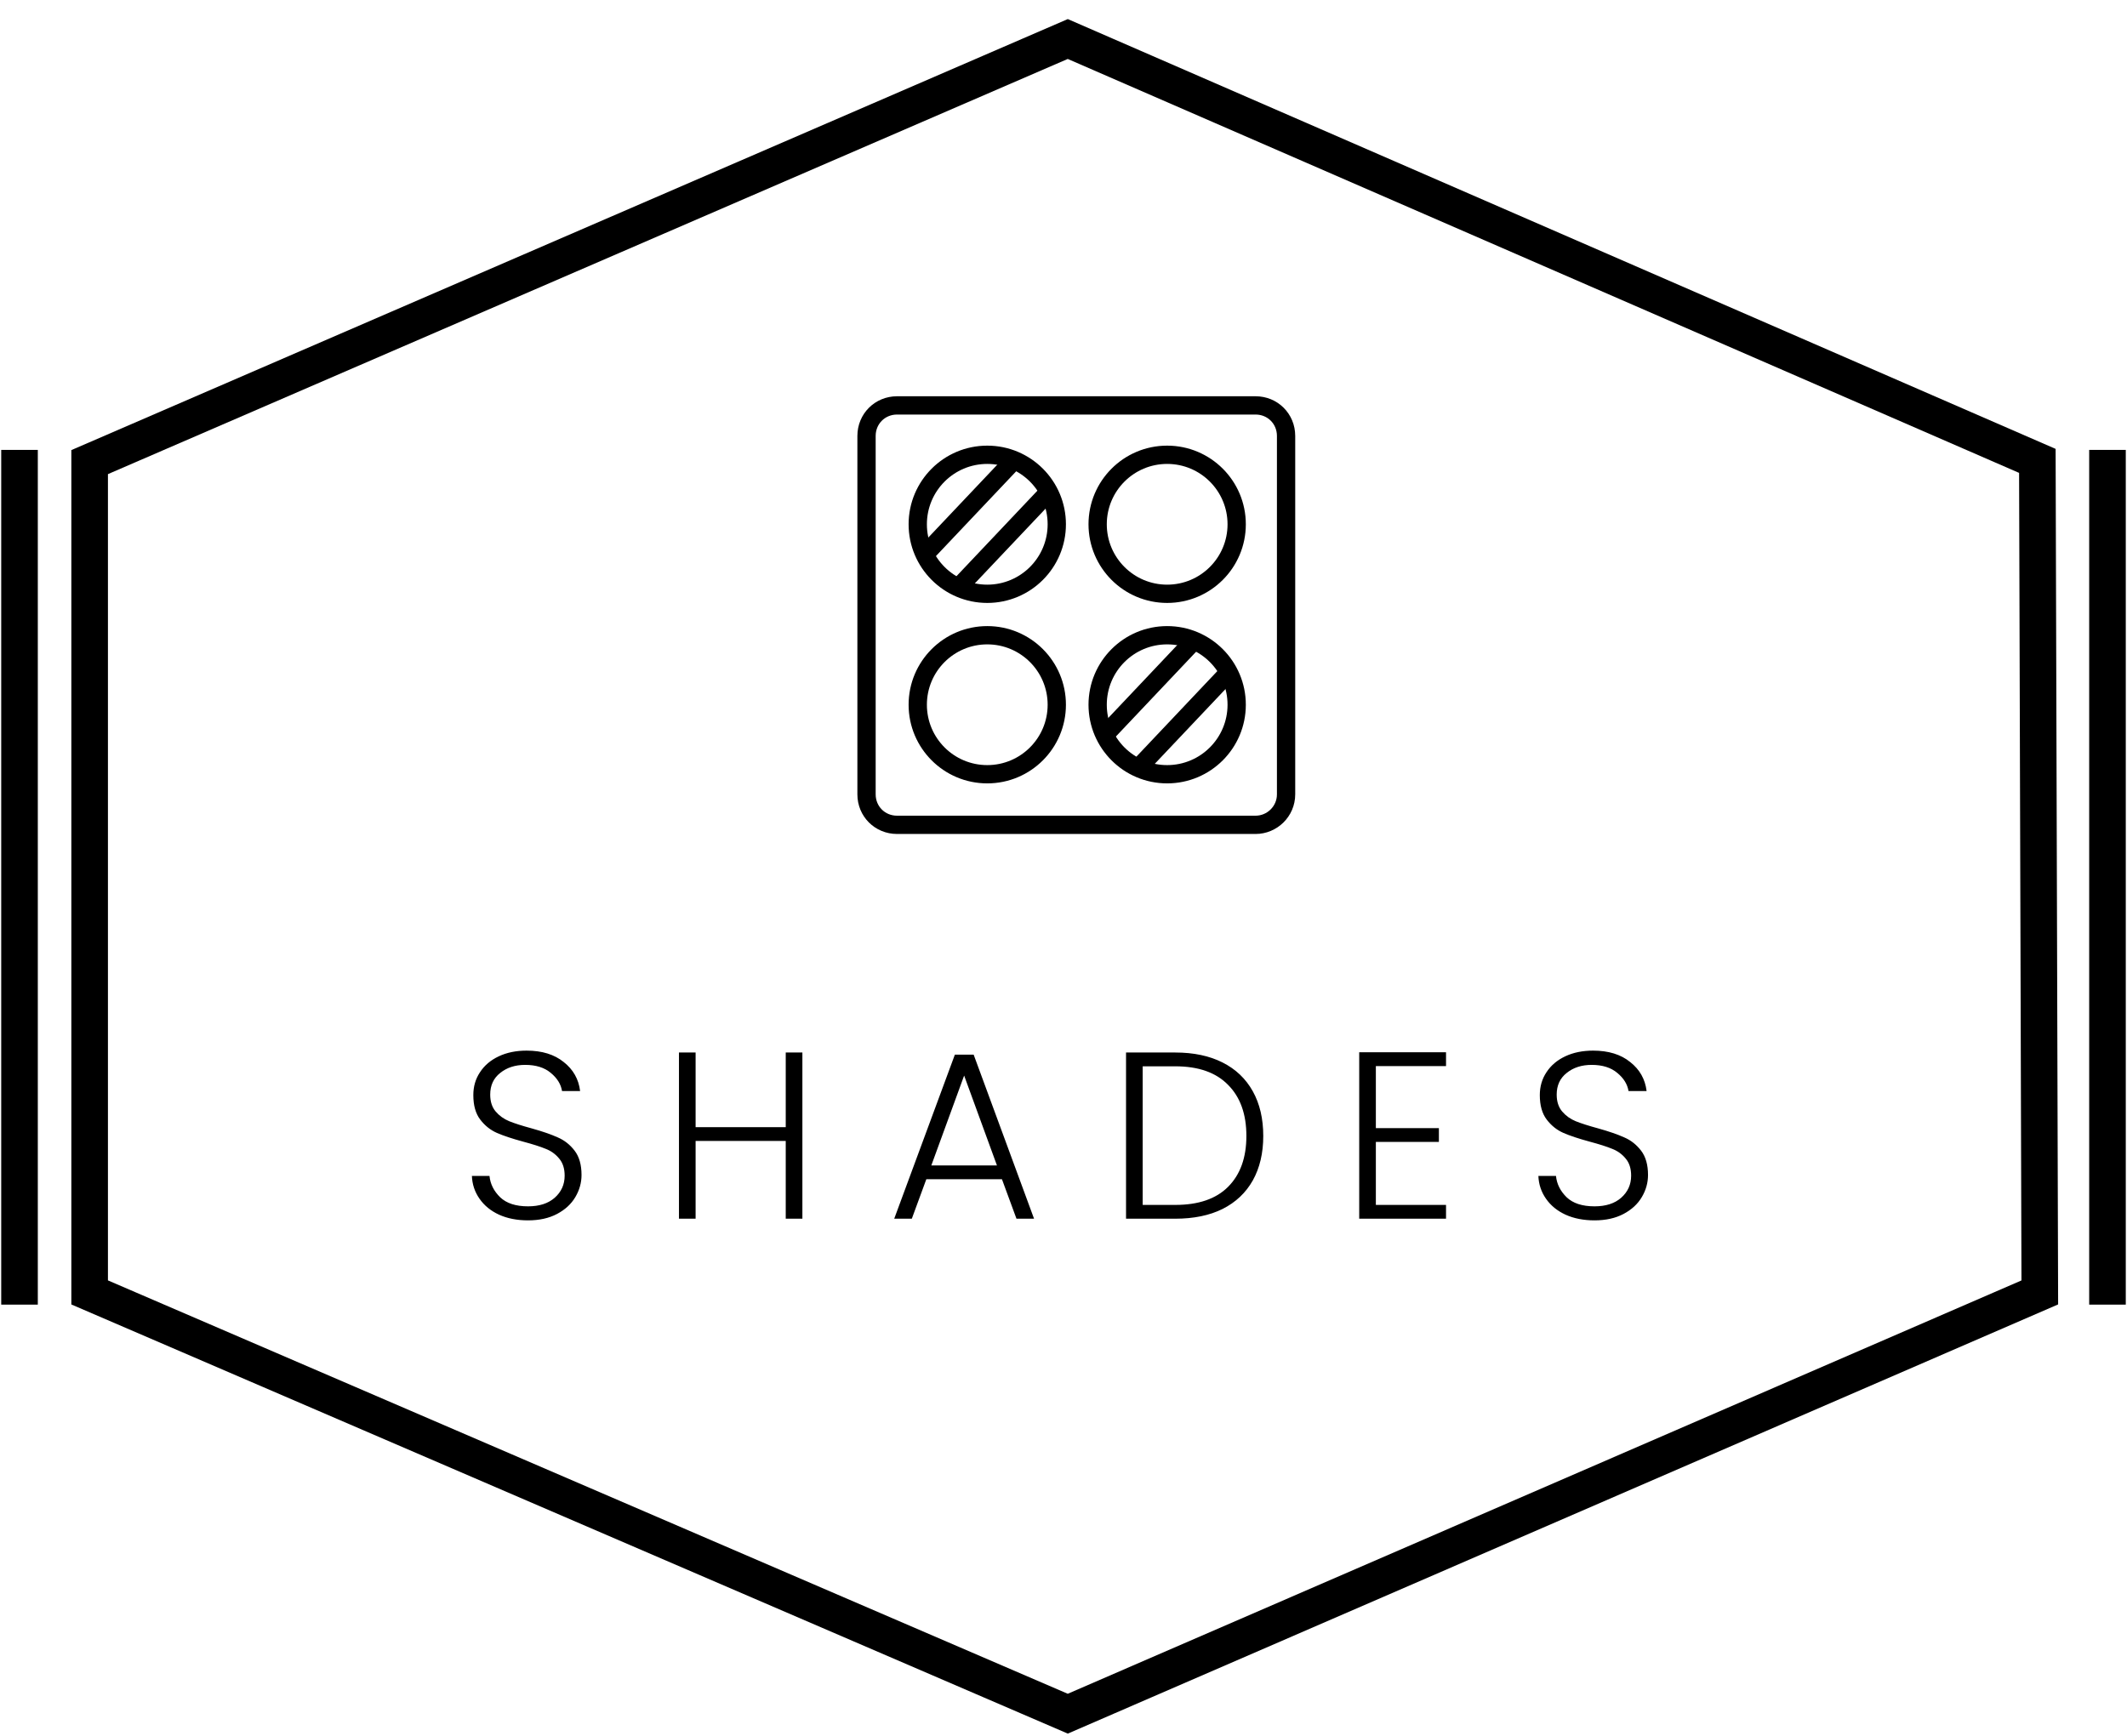 <svg width="109" height="89" viewBox="0 0 109 89" fill="none" xmlns="http://www.w3.org/2000/svg">
<path d="M1 23.062V66.875" stroke="black" stroke-width="1.875" stroke-miterlimit="10"/>
<path d="M108 23.062V66.875" stroke="black" stroke-width="1.875" stroke-miterlimit="10"/>
<path d="M104.531 66.25L54.719 87.844L4.594 66.25V23.688L54.719 2L104.406 23.625L104.531 66.25Z" stroke="black" stroke-width="1.875" stroke-miterlimit="10"/>
<path d="M64.344 42.281H45.969C45.094 42.281 44.406 41.594 44.406 40.719V22.344C44.406 21.469 45.094 20.781 45.969 20.781H64.344C65.219 20.781 65.906 21.469 65.906 22.344V40.719C65.906 41.594 65.188 42.281 64.344 42.281Z" stroke="black" stroke-width="0.937" stroke-miterlimit="10"/>
<path d="M50.594 30.438C52.561 30.438 54.156 28.843 54.156 26.875C54.156 24.907 52.561 23.312 50.594 23.312C48.626 23.312 47.031 24.907 47.031 26.875C47.031 28.843 48.626 30.438 50.594 30.438Z" stroke="black" stroke-width="0.937" stroke-miterlimit="10"/>
<path d="M59.812 30.438C61.78 30.438 63.375 28.843 63.375 26.875C63.375 24.907 61.78 23.312 59.812 23.312C57.845 23.312 56.25 24.907 56.25 26.875C56.25 28.843 57.845 30.438 59.812 30.438Z" stroke="black" stroke-width="0.937" stroke-miterlimit="10"/>
<path d="M50.594 39.688C52.561 39.688 54.156 38.093 54.156 36.125C54.156 34.157 52.561 32.562 50.594 32.562C48.626 32.562 47.031 34.157 47.031 36.125C47.031 38.093 48.626 39.688 50.594 39.688Z" stroke="black" stroke-width="0.937" stroke-miterlimit="10"/>
<path d="M47.5 28.312L51.906 23.656" stroke="black" stroke-width="0.937" stroke-miterlimit="10"/>
<path d="M49.25 29.969L53.656 25.312" stroke="black" stroke-width="0.937" stroke-miterlimit="10"/>
<path d="M59.812 39.688C61.78 39.688 63.375 38.093 63.375 36.125C63.375 34.157 61.78 32.562 59.812 32.562C57.845 32.562 56.25 34.157 56.25 36.125C56.25 38.093 57.845 39.688 59.812 39.688Z" stroke="black" stroke-width="0.937" stroke-miterlimit="10"/>
<path d="M56.75 37.531L61.125 32.906" stroke="black" stroke-width="0.937" stroke-miterlimit="10"/>
<path d="M58.5 39.188L62.875 34.562" stroke="black" stroke-width="0.937" stroke-miterlimit="10"/>
<path d="M27.059 62.556C26.498 62.556 26.003 62.459 25.572 62.264C25.149 62.069 24.816 61.797 24.573 61.447C24.329 61.098 24.199 60.708 24.183 60.277H25.084C25.125 60.692 25.308 61.057 25.633 61.374C25.958 61.683 26.433 61.837 27.059 61.837C27.636 61.837 28.091 61.691 28.424 61.399C28.765 61.098 28.936 60.72 28.936 60.265C28.936 59.9 28.842 59.607 28.655 59.388C28.468 59.16 28.237 58.994 27.961 58.888C27.684 58.774 27.302 58.652 26.815 58.522C26.246 58.368 25.795 58.218 25.462 58.072C25.129 57.925 24.845 57.698 24.609 57.389C24.373 57.08 24.256 56.662 24.256 56.134C24.256 55.695 24.369 55.305 24.597 54.964C24.824 54.614 25.145 54.342 25.56 54.147C25.974 53.952 26.449 53.855 26.986 53.855C27.774 53.855 28.407 54.05 28.887 54.44C29.374 54.822 29.655 55.317 29.728 55.926H28.802C28.745 55.577 28.554 55.268 28.229 55C27.904 54.724 27.465 54.586 26.913 54.586C26.401 54.586 25.974 54.724 25.633 55C25.292 55.268 25.121 55.638 25.121 56.109C25.121 56.467 25.214 56.755 25.401 56.975C25.588 57.194 25.82 57.361 26.096 57.474C26.38 57.588 26.762 57.71 27.242 57.84C27.794 57.994 28.241 58.149 28.582 58.303C28.923 58.449 29.212 58.677 29.448 58.986C29.683 59.294 29.801 59.709 29.801 60.229C29.801 60.627 29.695 61.005 29.484 61.362C29.273 61.72 28.96 62.008 28.546 62.227C28.131 62.447 27.636 62.556 27.059 62.556ZM41.119 53.952V62.471H40.266V58.486H35.647V62.471H34.794V53.952H35.647V57.779H40.266V53.952H41.119ZM51.346 60.448H47.47L46.727 62.471H45.825L48.933 54.062H49.896L52.991 62.471H52.09L51.346 60.448ZM51.09 59.741L49.408 55.134L47.726 59.741H51.09ZM60.228 53.952C61.17 53.952 61.979 54.123 62.653 54.464C63.328 54.805 63.843 55.297 64.201 55.939C64.558 56.581 64.737 57.344 64.737 58.23C64.737 59.107 64.558 59.867 64.201 60.509C63.843 61.143 63.328 61.63 62.653 61.971C61.979 62.305 61.17 62.471 60.228 62.471H57.705V53.952H60.228ZM60.228 61.764C61.414 61.764 62.316 61.456 62.933 60.838C63.559 60.212 63.872 59.343 63.872 58.23C63.872 57.109 63.559 56.235 62.933 55.61C62.316 54.976 61.414 54.659 60.228 54.659H58.558V61.764H60.228ZM70.507 54.647V57.828H73.737V58.535H70.507V61.764H74.103V62.471H69.654V53.94H74.103V54.647H70.507ZM81.712 62.556C81.151 62.556 80.656 62.459 80.225 62.264C79.803 62.069 79.469 61.797 79.226 61.447C78.982 61.098 78.852 60.708 78.836 60.277H79.738C79.778 60.692 79.961 61.057 80.286 61.374C80.611 61.683 81.086 61.837 81.712 61.837C82.289 61.837 82.744 61.691 83.077 61.399C83.418 61.098 83.589 60.72 83.589 60.265C83.589 59.9 83.496 59.607 83.309 59.388C83.122 59.16 82.89 58.994 82.614 58.888C82.338 58.774 81.956 58.652 81.468 58.522C80.9 58.368 80.449 58.218 80.115 58.072C79.782 57.925 79.498 57.698 79.262 57.389C79.027 57.08 78.909 56.662 78.909 56.134C78.909 55.695 79.023 55.305 79.25 54.964C79.478 54.614 79.799 54.342 80.213 54.147C80.627 53.952 81.103 53.855 81.639 53.855C82.427 53.855 83.061 54.05 83.54 54.44C84.028 54.822 84.308 55.317 84.381 55.926H83.455C83.398 55.577 83.207 55.268 82.882 55C82.557 54.724 82.118 54.586 81.566 54.586C81.054 54.586 80.627 54.724 80.286 55C79.945 55.268 79.774 55.638 79.774 56.109C79.774 56.467 79.868 56.755 80.055 56.975C80.241 57.194 80.473 57.361 80.749 57.474C81.034 57.588 81.415 57.71 81.895 57.84C82.447 57.994 82.894 58.149 83.236 58.303C83.577 58.449 83.865 58.677 84.101 58.986C84.336 59.294 84.454 59.709 84.454 60.229C84.454 60.627 84.349 61.005 84.137 61.362C83.926 61.72 83.613 62.008 83.199 62.227C82.784 62.447 82.289 62.556 81.712 62.556Z" fill="black"/>
</svg>
